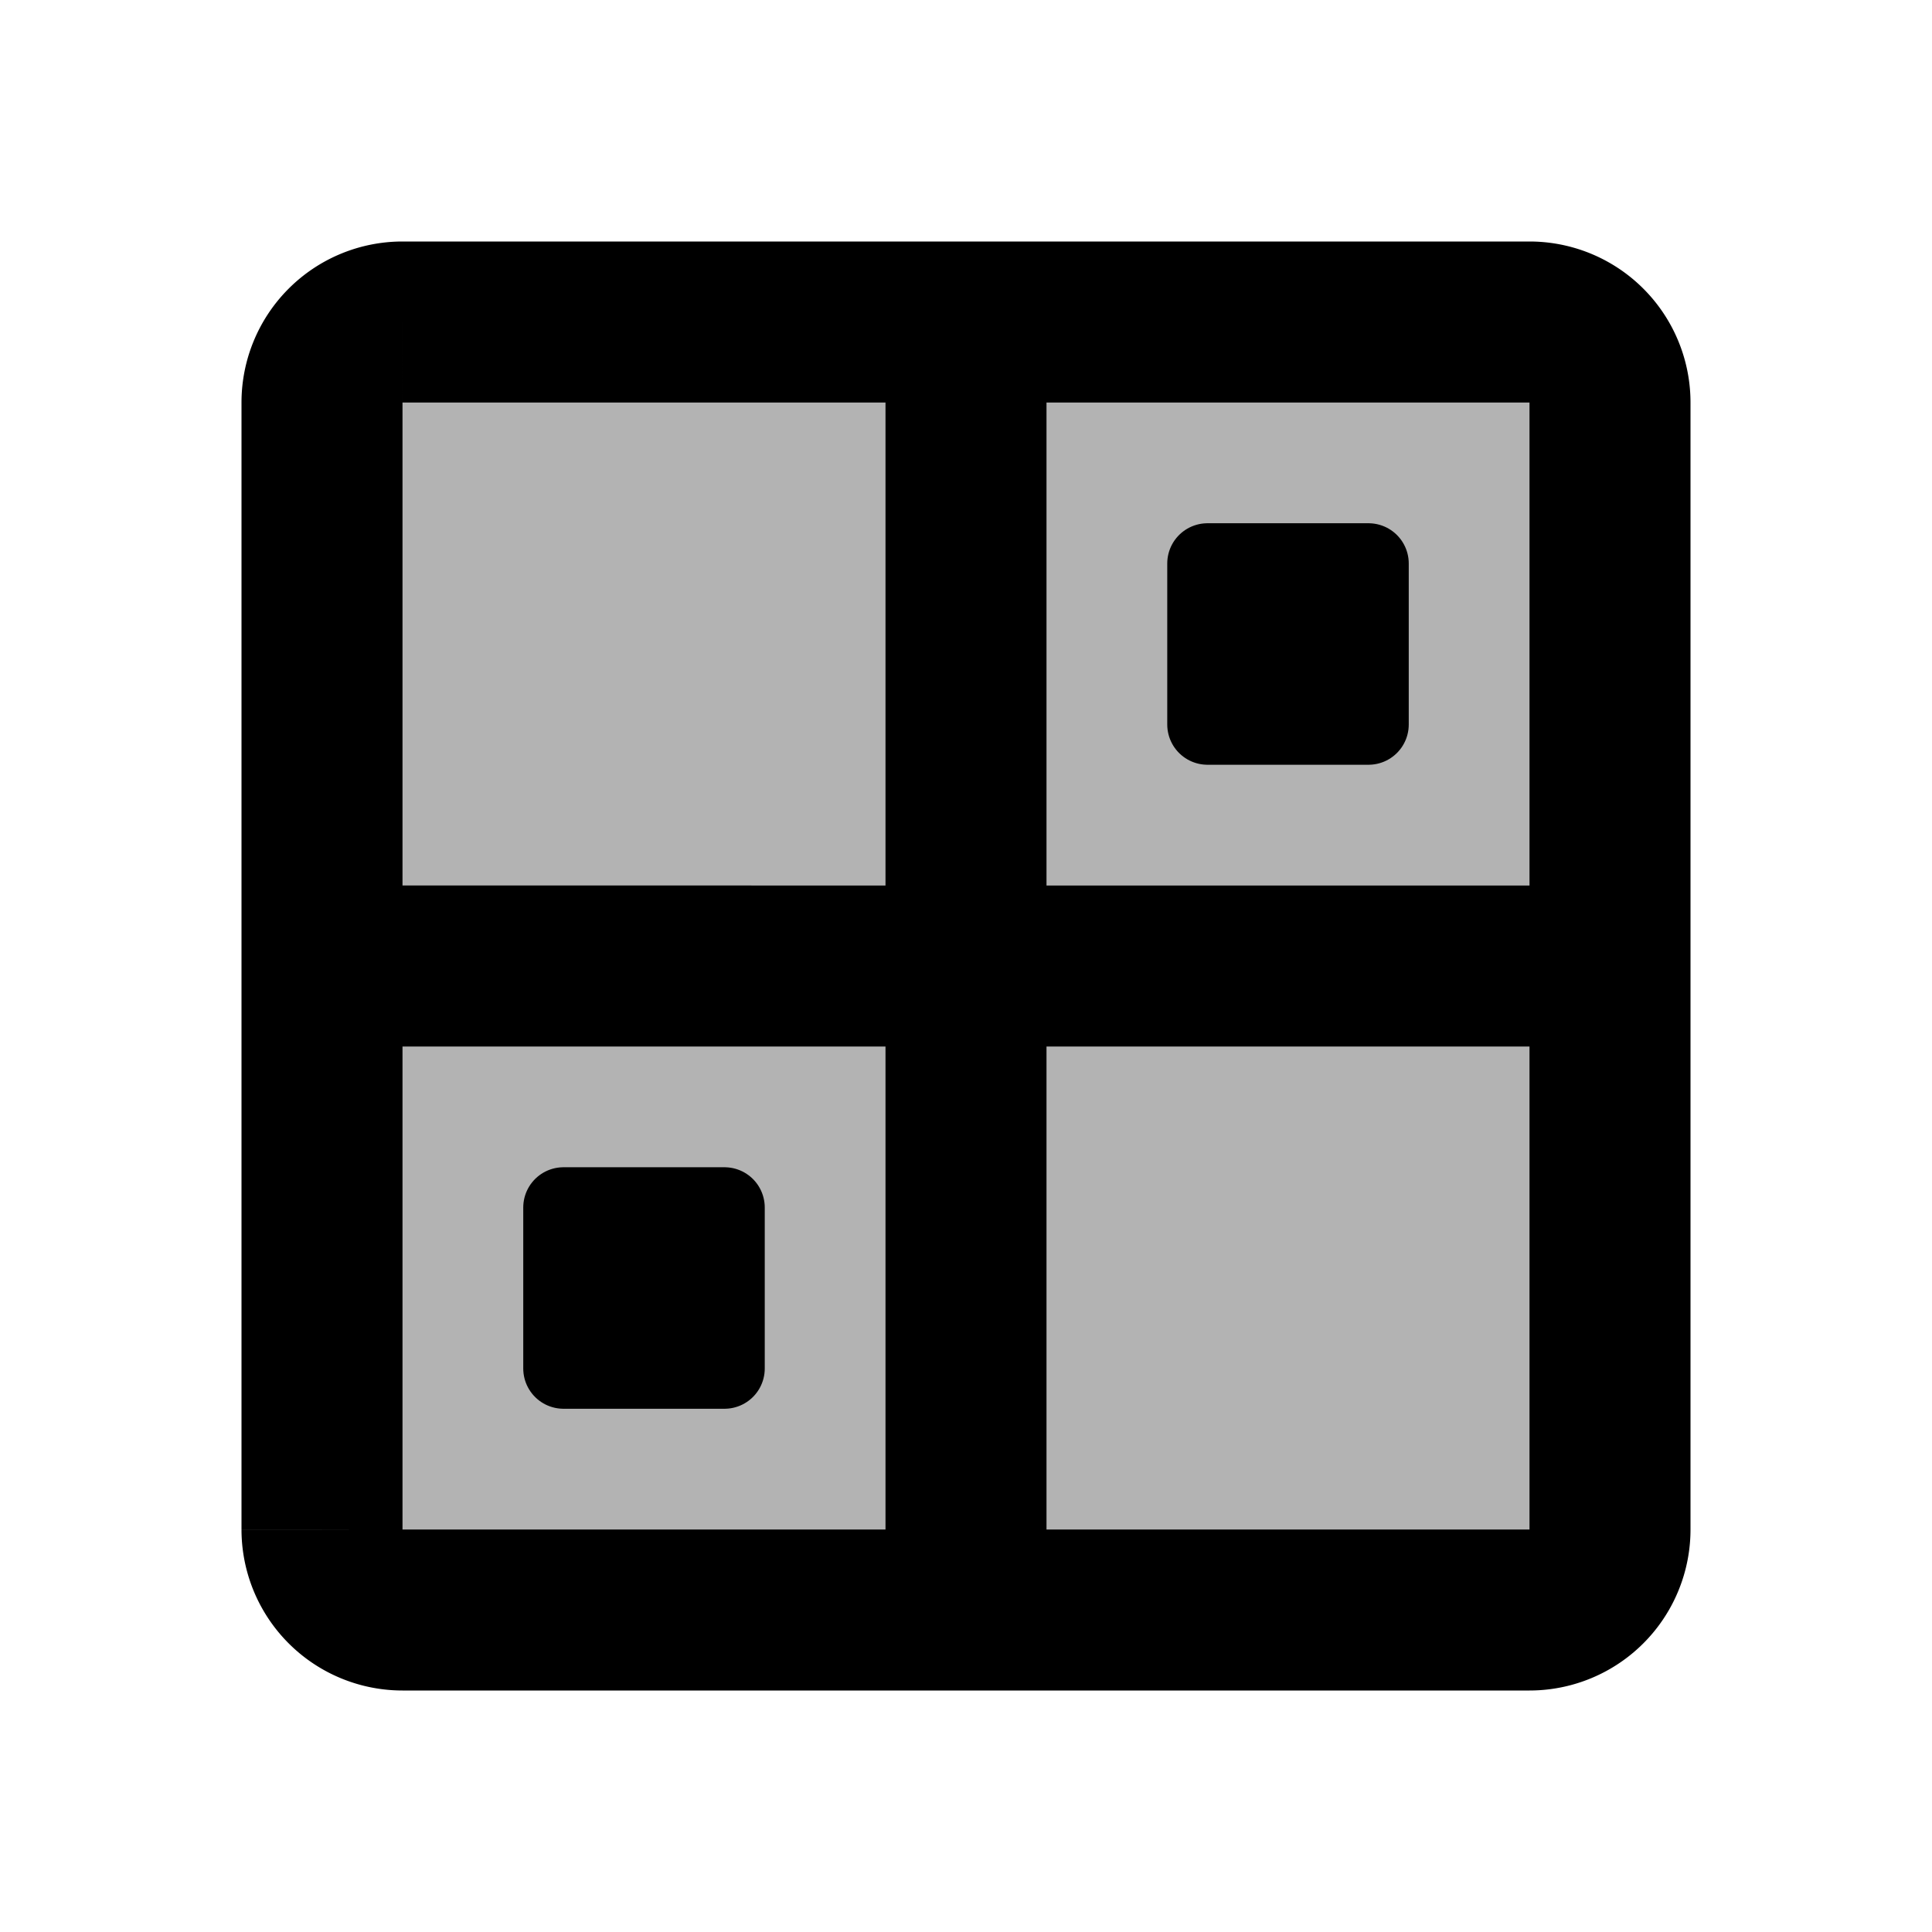 <svg xmlns="http://www.w3.org/2000/svg" width="24" height="24" viewBox="0 0 24 24" fill="none">
    <path fill="currentColor" d="M4 5a1 1 0 0 1 1-1h14a1 1 0 0 1 1 1v14a1 1 0 0 1-1 1H5a1 1 0 0 1-1-1z" opacity=".3"/>
    <path fill="currentColor" d="M13 4a1 1 0 1 0-2 0zm-9 7a1 1 0 1 0 0 2zm1-6h14V3H5zm14 0v14h2V5zm0 14H5v2h14zM5 19V5H3v14zm6-15v16h2V4zm-7 9h16v-2H4zm1 6H3a2 2 0 0 0 2 2zm14 0v2a2 2 0 0 0 2-2zm0-14h2a2 2 0 0 0-2-2zM5 3a2 2 0 0 0-2 2h2zM15 7h2v2h-2zM7 15h2v2H7z"/>
    <path stroke="currentColor" stroke-linejoin="round" d="M15 7h2v2h-2zM7 15h2v2H7z"/>
</svg>